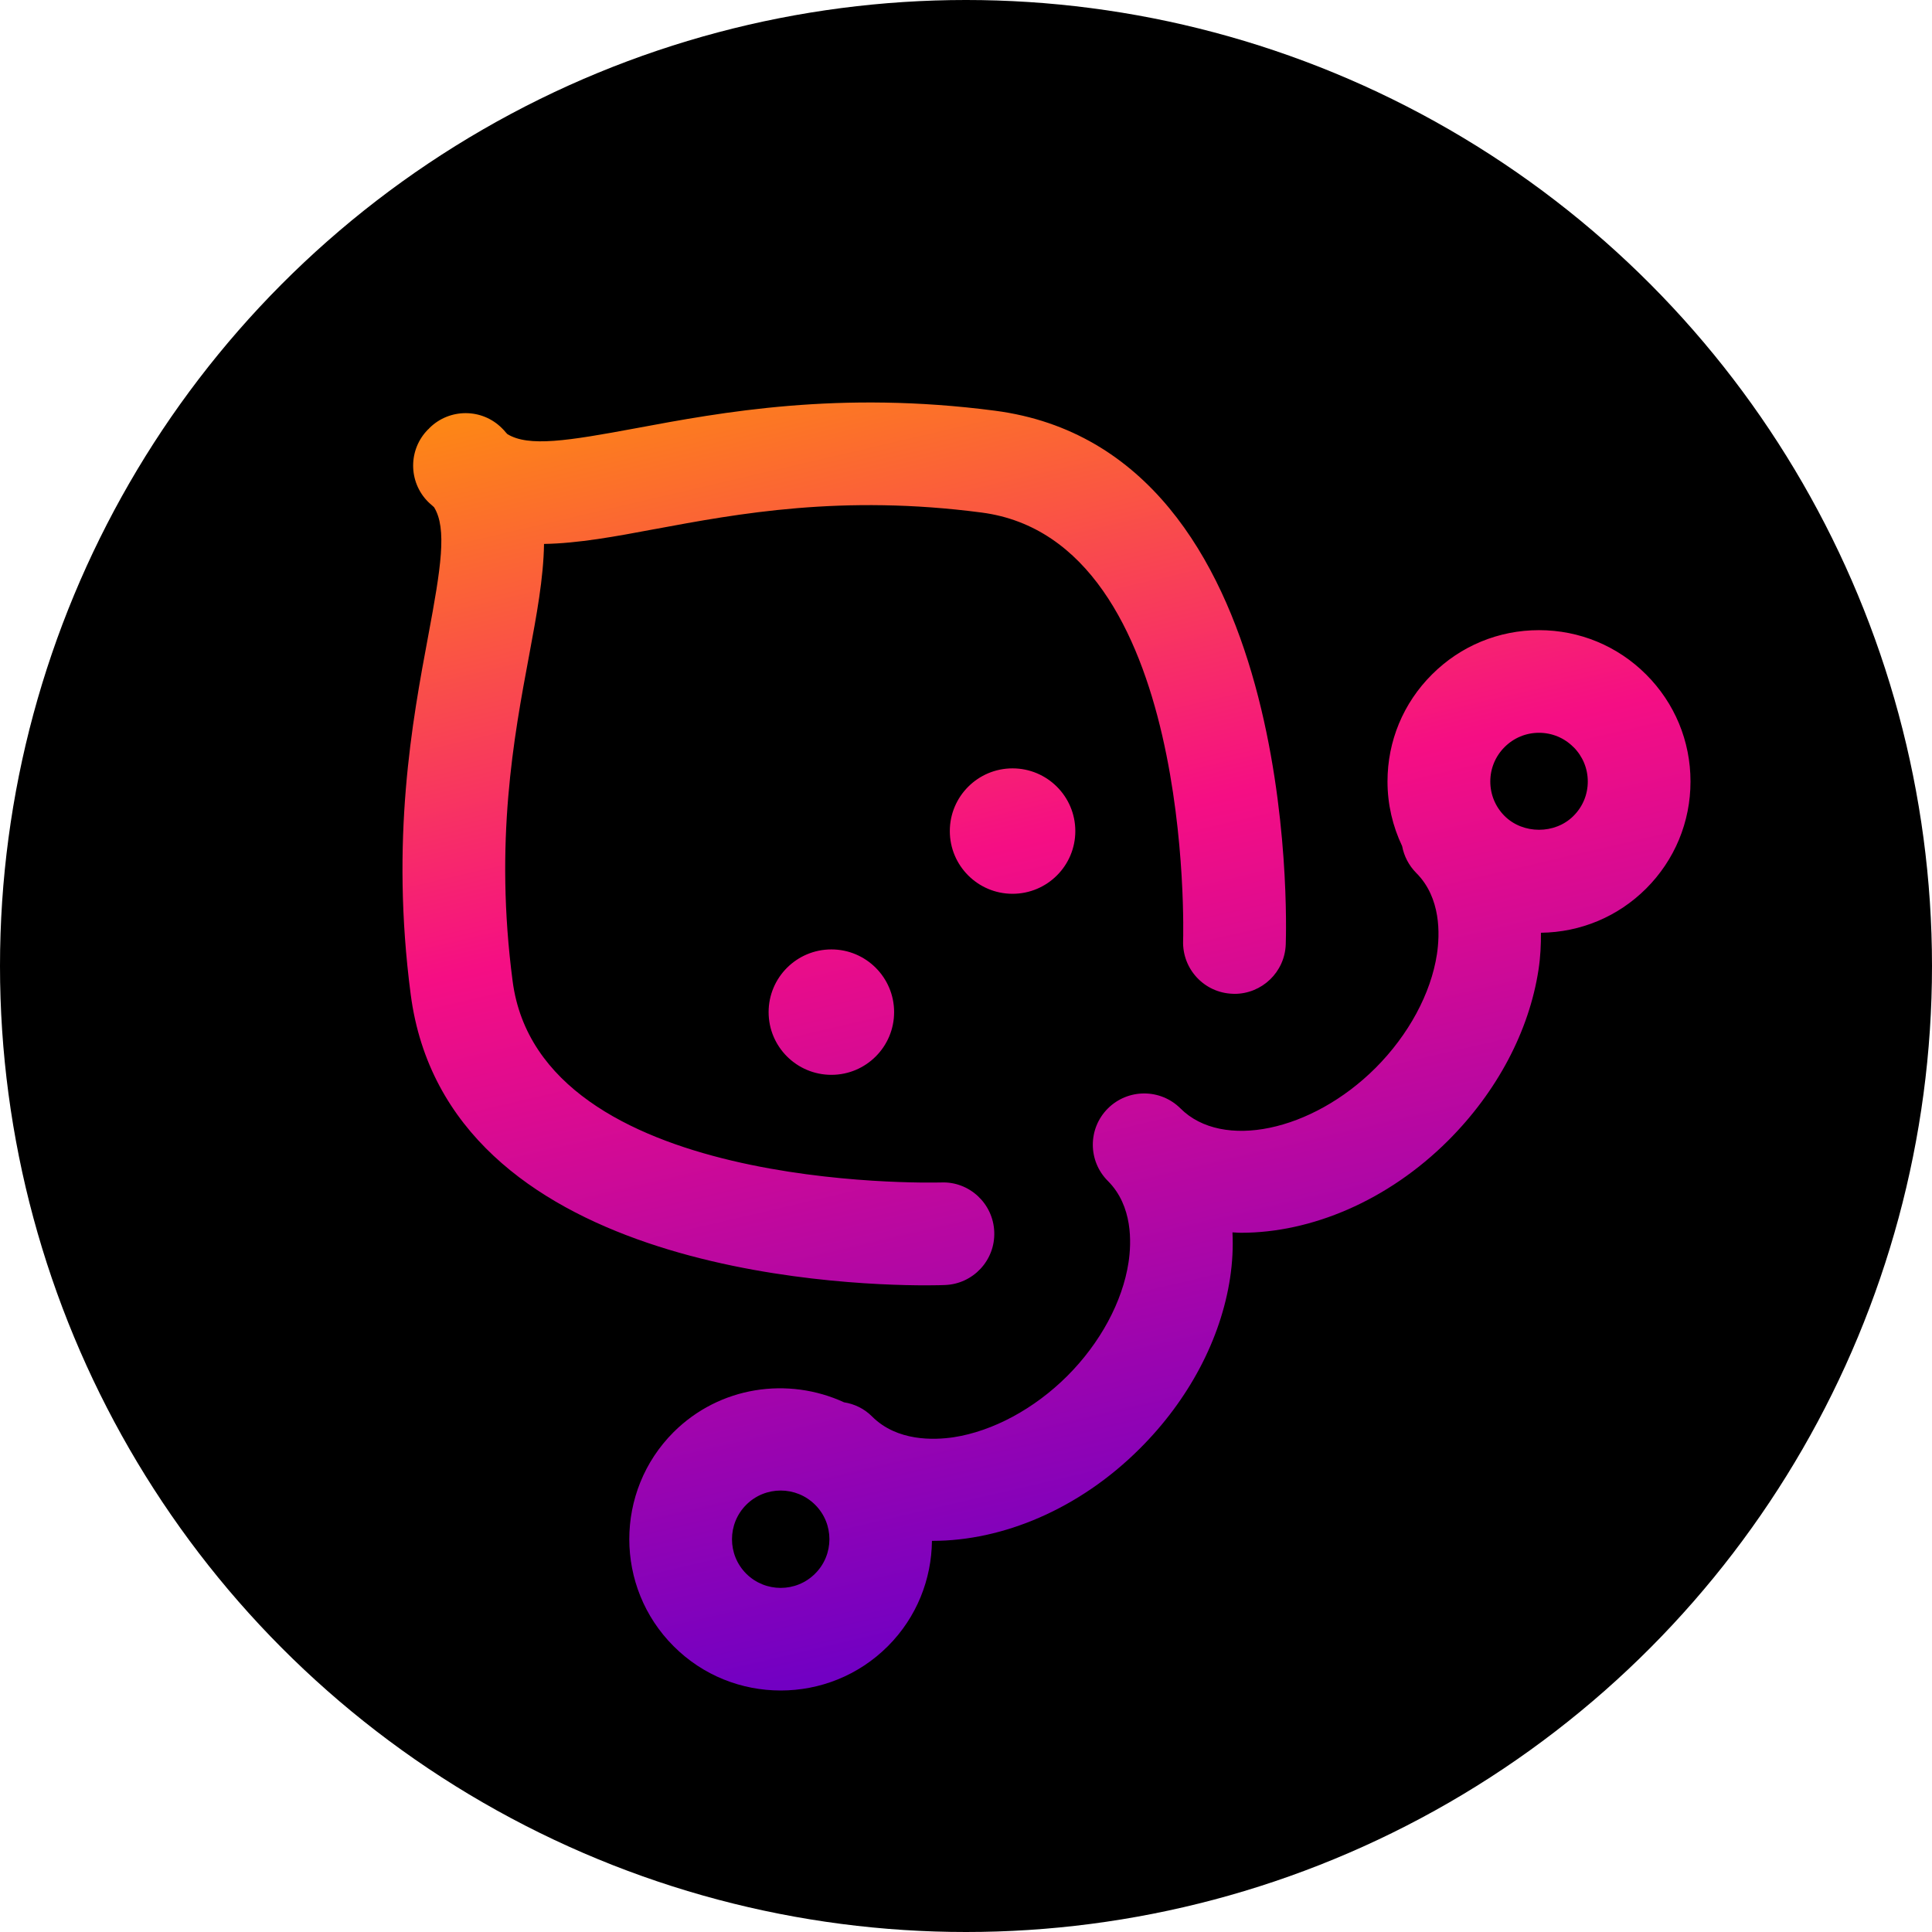 <svg viewBox="0 0 24 24" fill="none" xmlns="http://www.w3.org/2000/svg">
<circle cx="12" cy="12" r="12" fill="black"/>
<path fill-rule="evenodd" clip-rule="evenodd" d="M12.351 15.304C12.364 15.655 12.089 15.951 11.737 15.963C11.712 15.964 11.631 15.967 11.505 15.967C10.367 15.967 5.549 15.764 5.102 12.354C4.849 10.421 5.121 8.961 5.32 7.896C5.478 7.052 5.555 6.565 5.392 6.301C5.384 6.294 5.377 6.287 5.369 6.28C5.352 6.265 5.335 6.251 5.319 6.235C5.07 5.986 5.07 5.582 5.319 5.333C5.32 5.332 5.322 5.331 5.323 5.33C5.324 5.329 5.326 5.328 5.327 5.327C5.328 5.325 5.329 5.324 5.33 5.323C5.331 5.322 5.332 5.32 5.333 5.319C5.582 5.07 5.987 5.07 6.235 5.319C6.252 5.335 6.267 5.352 6.281 5.369C6.288 5.377 6.295 5.384 6.302 5.392C6.566 5.555 7.053 5.477 7.898 5.32C8.965 5.121 10.424 4.849 12.36 5.102C16.15 5.598 15.981 11.481 15.972 11.732C15.96 12.075 15.677 12.346 15.335 12.346C15.328 12.346 15.32 12.345 15.312 12.345L15.312 12.345C14.96 12.333 14.685 12.038 14.697 11.686C14.699 11.636 14.838 6.713 12.194 6.367C10.461 6.14 9.17 6.38 8.133 6.573L8.132 6.573C7.643 6.665 7.182 6.75 6.758 6.757C6.752 7.181 6.666 7.64 6.575 8.13C6.381 9.166 6.141 10.456 6.368 12.188C6.709 14.796 11.516 14.693 11.687 14.689C11.689 14.689 11.691 14.689 11.691 14.689C12.042 14.674 12.339 14.952 12.351 15.304ZM21 9.708C21 9.206 20.804 8.734 20.449 8.379C20.094 8.024 19.621 7.828 19.118 7.828C18.616 7.828 18.143 8.024 17.788 8.379C17.432 8.734 17.236 9.206 17.236 9.708C17.236 9.991 17.3 10.263 17.418 10.511C17.441 10.633 17.499 10.749 17.593 10.844C17.903 11.153 17.887 11.61 17.85 11.854C17.776 12.341 17.498 12.855 17.089 13.265C16.295 14.058 15.185 14.289 14.665 13.77C14.416 13.521 14.012 13.521 13.762 13.77C13.513 14.019 13.513 14.422 13.763 14.671C14.073 14.981 14.056 15.437 14.019 15.682C13.945 16.169 13.668 16.683 13.258 17.093C12.848 17.502 12.333 17.779 11.846 17.854C11.601 17.89 11.145 17.907 10.834 17.597C10.736 17.498 10.613 17.44 10.485 17.42C9.789 17.1 8.94 17.22 8.367 17.791C7.634 18.524 7.634 19.717 8.368 20.45C8.734 20.817 9.216 21 9.698 21C10.18 21 10.662 20.817 11.029 20.45C11.39 20.089 11.572 19.616 11.577 19.141C11.58 19.141 11.584 19.141 11.587 19.141C12.454 19.141 13.406 18.748 14.16 17.994C14.768 17.388 15.166 16.634 15.281 15.873C15.31 15.681 15.319 15.493 15.31 15.309C15.323 15.31 15.336 15.311 15.349 15.311C15.372 15.313 15.394 15.314 15.418 15.314C16.285 15.314 17.237 14.92 17.991 14.167C18.598 13.56 18.996 12.807 19.112 12.046C19.136 11.89 19.143 11.738 19.142 11.587C19.636 11.581 20.099 11.387 20.449 11.038C20.804 10.683 21 10.211 21 9.708ZM10.126 19.548C9.89 19.785 9.506 19.784 9.27 19.549C9.034 19.313 9.034 18.929 9.27 18.693C9.388 18.575 9.543 18.516 9.698 18.516C9.853 18.516 10.008 18.575 10.126 18.693C10.363 18.929 10.362 19.313 10.126 19.548ZM19.546 10.136C19.318 10.365 18.919 10.365 18.69 10.136C18.576 10.022 18.513 9.87 18.513 9.708C18.513 9.547 18.576 9.395 18.69 9.281C18.805 9.166 18.956 9.103 19.118 9.103C19.28 9.103 19.432 9.166 19.546 9.281L19.547 9.281C19.661 9.395 19.724 9.547 19.724 9.708C19.724 9.87 19.661 10.022 19.546 10.136ZM13.358 10.324C13.358 10.754 13.009 11.103 12.578 11.103C12.148 11.103 11.799 10.754 11.799 10.324C11.799 9.894 12.148 9.545 12.578 9.545C13.009 9.545 13.358 9.894 13.358 10.324ZM11.107 12.573C11.107 13.003 10.758 13.352 10.328 13.352C9.897 13.352 9.548 13.003 9.548 12.573C9.548 12.143 9.897 11.794 10.328 11.794C10.758 11.794 11.107 12.143 11.107 12.573Z" fill="url(#paint0_linear_4145_347)"/>
<defs>
<linearGradient id="paint0_linear_4145_347" x1="9.626" y1="20.939" x2="5.644" y2="3.883" gradientUnits="userSpaceOnUse">
<stop stop-color="#7200C3"/>
<stop offset="0.542" stop-color="#F50E84"/>
<stop offset="1" stop-color="#FF9E00"/>
</linearGradient>
</defs>
</svg>
